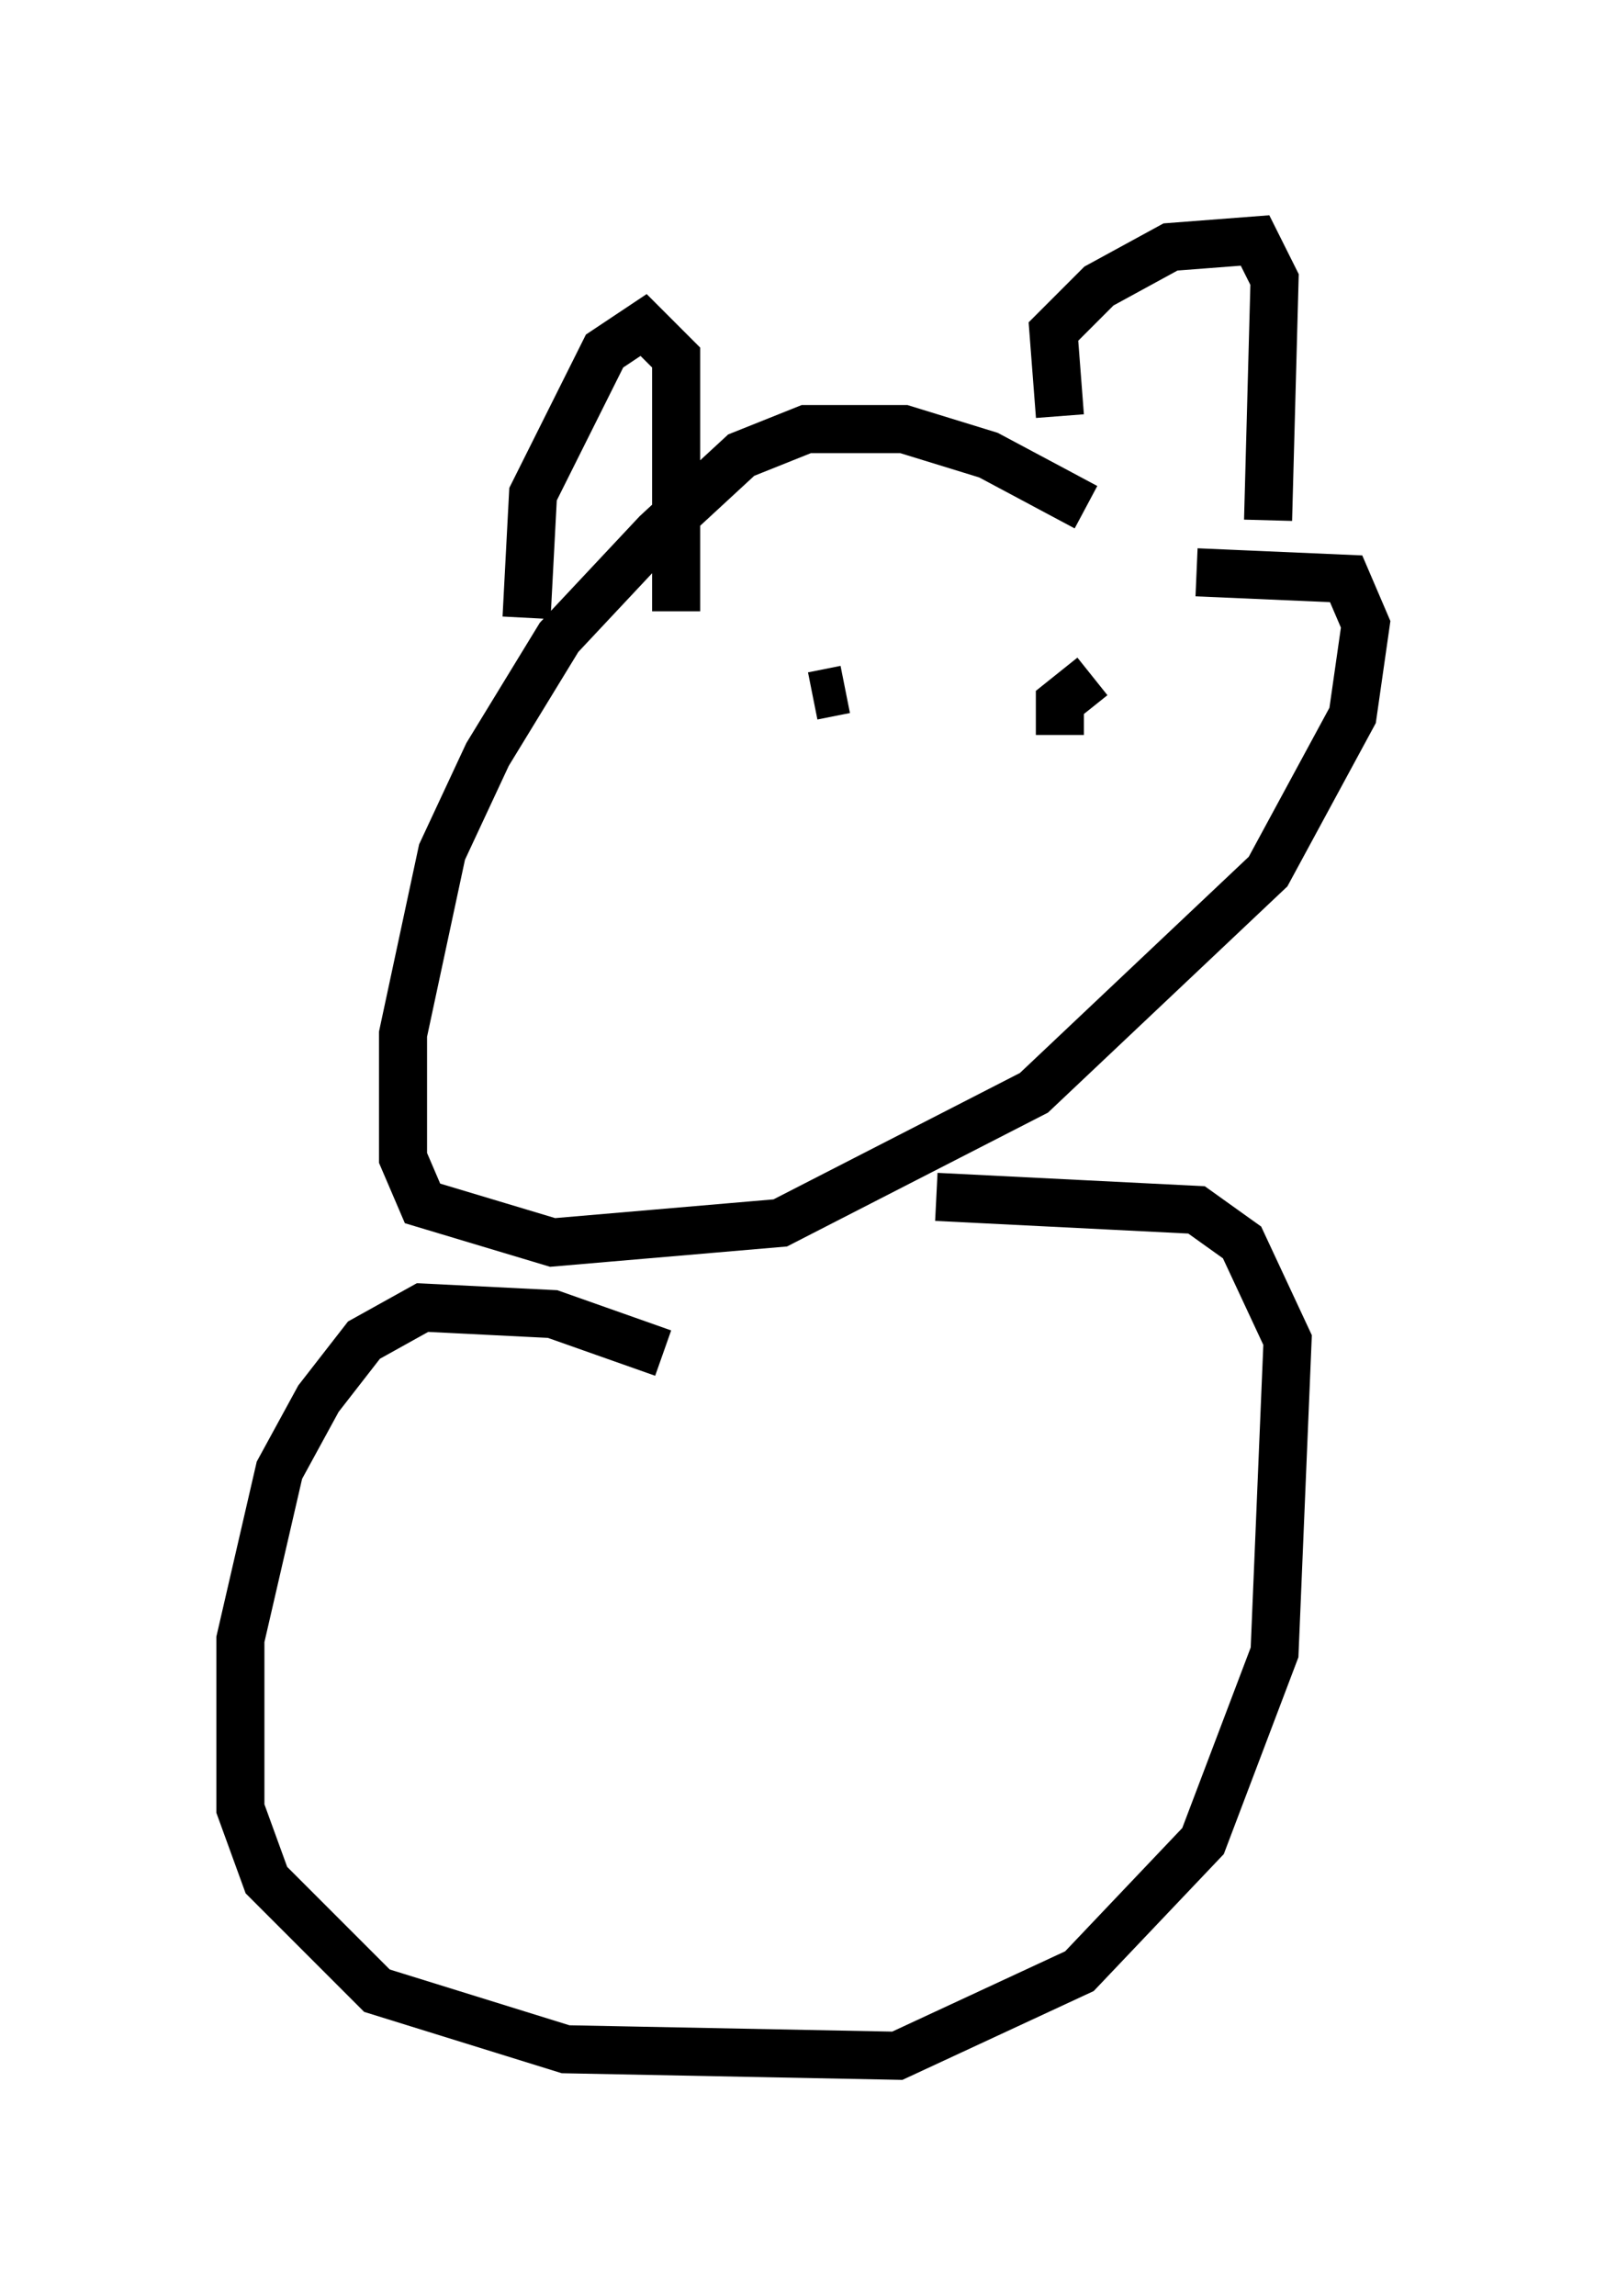 <?xml version="1.0" encoding="utf-8" ?>
<svg baseProfile="full" height="47.753" version="1.1" width="33.41" xmlns="http://www.w3.org/2000/svg" xmlns:ev="http://www.w3.org/2001/xml-events" xmlns:xlink="http://www.w3.org/1999/xlink"><defs /><rect fill="white" height="47.753" width="33.41" x="0" y="0" /><path d="M24.486, 12.578 m-1.894, -2.03 l-2.03, -1.083 -1.759, -0.541 l-2.03, 0.0 -1.353, 0.541 l-1.759, 1.624 -2.03, 2.165 l-1.488, 2.436 -0.947, 2.03 l-0.812, 3.789 0.0, 2.571 l0.406, 0.947 2.706, 0.812 l4.736, -0.406 5.277, -2.706 l4.871, -4.601 1.759, -3.248 l0.271, -1.894 -0.406, -0.947 l-3.112, -0.135 m-11.096, 16.238 l-2.3, -0.812 -2.706, -0.135 l-1.218, 0.677 -0.947, 1.218 l-0.812, 1.488 -0.812, 3.518 l0.0, 3.518 0.541, 1.488 l2.3, 2.3 3.924, 1.218 l6.901, 0.135 3.789, -1.759 l2.571, -2.706 1.488, -3.924 l0.271, -6.495 -0.947, -2.03 l-0.947, -0.677 -5.413, -0.271 m-8.525, -12.043 l0.135, -2.571 1.488, -2.977 l0.812, -0.541 0.677, 0.677 l0.0, 5.277 m7.984, -4.059 l-0.135, -1.759 0.947, -0.947 l1.488, -0.812 1.759, -0.135 l0.406, 0.812 -0.135, 5.007 m-8.796, 3.518 l-0.677, 0.135 m5.142, 0.812 l0.0, -0.677 0.677, -0.541 " fill="none" stroke="black" stroke-width="1" /></svg>